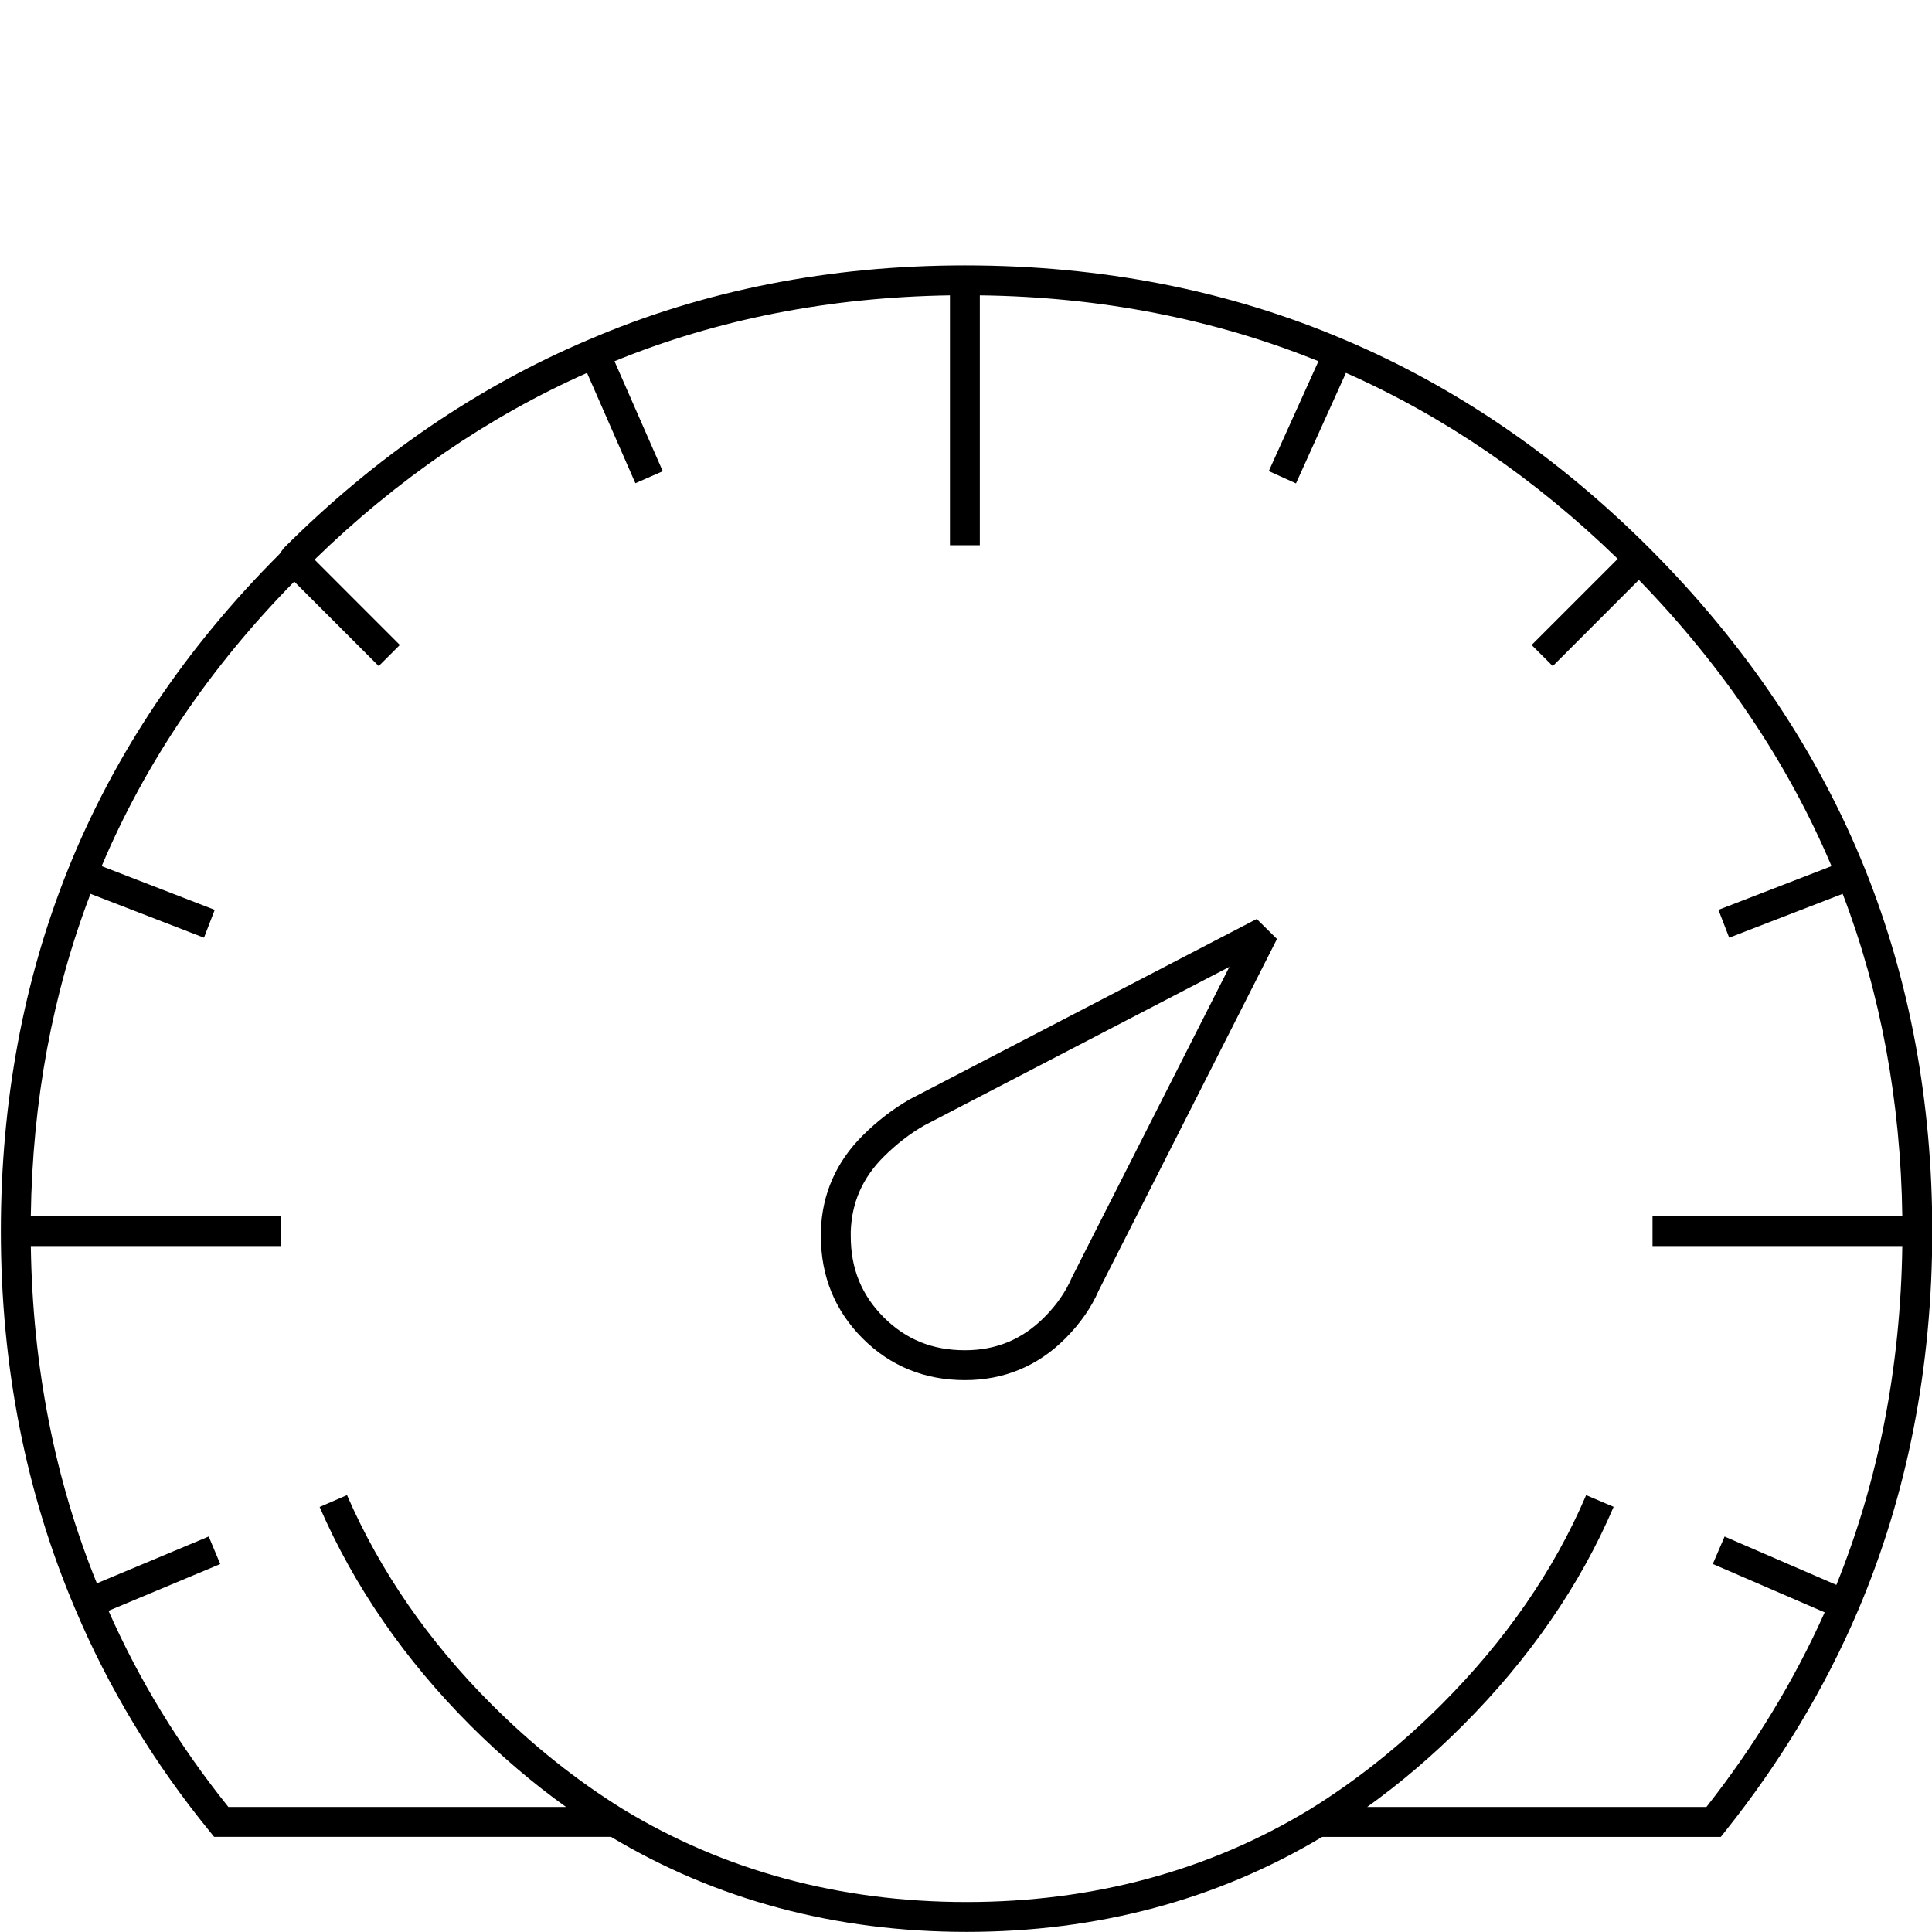 <?xml version="1.0" encoding="utf-8"?>
<!-- Generator: Adobe Illustrator 21.0.2, SVG Export Plug-In . SVG Version: 6.00 Build 0)  -->
<svg version="1.1" id="Layer_1" xmlns="http://www.w3.org/2000/svg" xmlns:xlink="http://www.w3.org/1999/xlink" x="0px" y="0px"
	 viewBox="0 0 65 65" enable-background="new 0 0 65 65" xml:space="preserve">
<g>
</g>
<g>
	<g>
		<path d="M32.519,64.996c-4.401,0-8.426-1.076-11.963-3.197H7.204l-0.15-0.185c-1.888-2.314-3.412-4.835-4.529-7.493
			c-1.656-3.889-2.496-8.163-2.496-12.701c0-4.35,0.762-8.448,2.265-12.185C3.85,25.364,6.24,21.802,9.4,18.644l0.144-0.201
			c3.077-3.076,6.532-5.438,10.27-7.018c3.847-1.656,8.105-2.496,12.649-2.496c4.6,0,8.874,0.84,12.762,2.497
			c3.734,1.579,7.189,3.94,10.268,7.018c3.233,3.233,5.672,6.864,7.252,10.792l0,0c1.503,3.738,2.264,7.836,2.264,12.185
			c0,4.577-0.842,8.872-2.497,12.762c-1.116,2.616-2.619,5.115-4.468,7.429l-0.149,0.188h-13.41
			C40.946,63.92,36.92,64.996,32.519,64.996z M20.958,60.868c3.407,2.071,7.297,3.124,11.561,3.124
			c4.264,0,8.154-1.053,11.562-3.125c1.561-0.965,3.046-2.152,4.42-3.525c2.151-2.152,3.788-4.521,4.863-7.04l0.925,0.394
			c-1.127,2.637-2.836,5.113-5.079,7.358c-1.015,1.016-2.09,1.935-3.213,2.739h11.414c1.614-2.053,2.951-4.25,3.979-6.547
			l-3.765-1.628l0.397-0.923l3.761,1.627c1.415-3.497,2.161-7.328,2.218-11.399h-8.404v-1.007h8.404
			c-0.053-3.853-0.727-7.497-2.006-10.844l-3.818,1.476l-0.362-0.937l3.805-1.471c-1.472-3.479-3.65-6.714-6.482-9.629l-2.897,2.899
			l-0.711-0.71l2.897-2.898c-2.77-2.692-5.841-4.794-9.144-6.257l-1.681,3.719l-0.915-0.414l1.671-3.697
			c-3.508-1.421-7.335-2.166-11.393-2.216v8.406H31.96V9.937c-4.064,0.063-7.842,0.807-11.286,2.216l1.624,3.701l-0.921,0.404
			l-1.627-3.712c-3.314,1.47-6.393,3.581-9.167,6.282l2.87,2.871l-0.711,0.71L9.9,19.566c-2.833,2.878-5.01,6.096-6.48,9.574
			l3.804,1.471l-0.361,0.937l-3.819-1.476c-1.279,3.347-1.954,6.99-2.008,10.844h8.405v1.007H1.037
			c0.058,4.037,0.803,7.85,2.222,11.346l3.763-1.575l0.388,0.927l-3.759,1.573c1.028,2.331,2.383,4.547,4.033,6.6h11.359
			c-1.123-0.806-2.2-1.725-3.214-2.739c-2.205-2.206-3.913-4.68-5.075-7.354l0.921-0.399c1.111,2.557,2.748,4.927,4.865,7.042
			C17.909,58.714,19.396,59.901,20.958,60.868z M32.463,46.433c-1.353,0-2.511-0.473-3.441-1.403
			c-0.931-0.933-1.404-2.091-1.404-3.441l0-0.187c0.042-1.231,0.514-2.308,1.403-3.195c0.488-0.487,1.023-0.9,1.592-1.225
			l11.669-6.064l0.681,0.673l-5.997,11.825c-0.241,0.563-0.623,1.113-1.122,1.613C34.917,45.961,33.777,46.433,32.463,46.433z
			 M28.623,41.428v0.162c0,1.089,0.363,1.982,1.109,2.729c0.746,0.746,1.639,1.109,2.731,1.109c1.052,0,1.927-0.363,2.671-1.109
			c0.408-0.407,0.719-0.854,0.923-1.329l5.304-10.46l-10.267,5.335c-0.473,0.271-0.937,0.628-1.362,1.052
			C29.021,39.627,28.658,40.448,28.623,41.428z"/>
	</g>
</g>
</svg>
